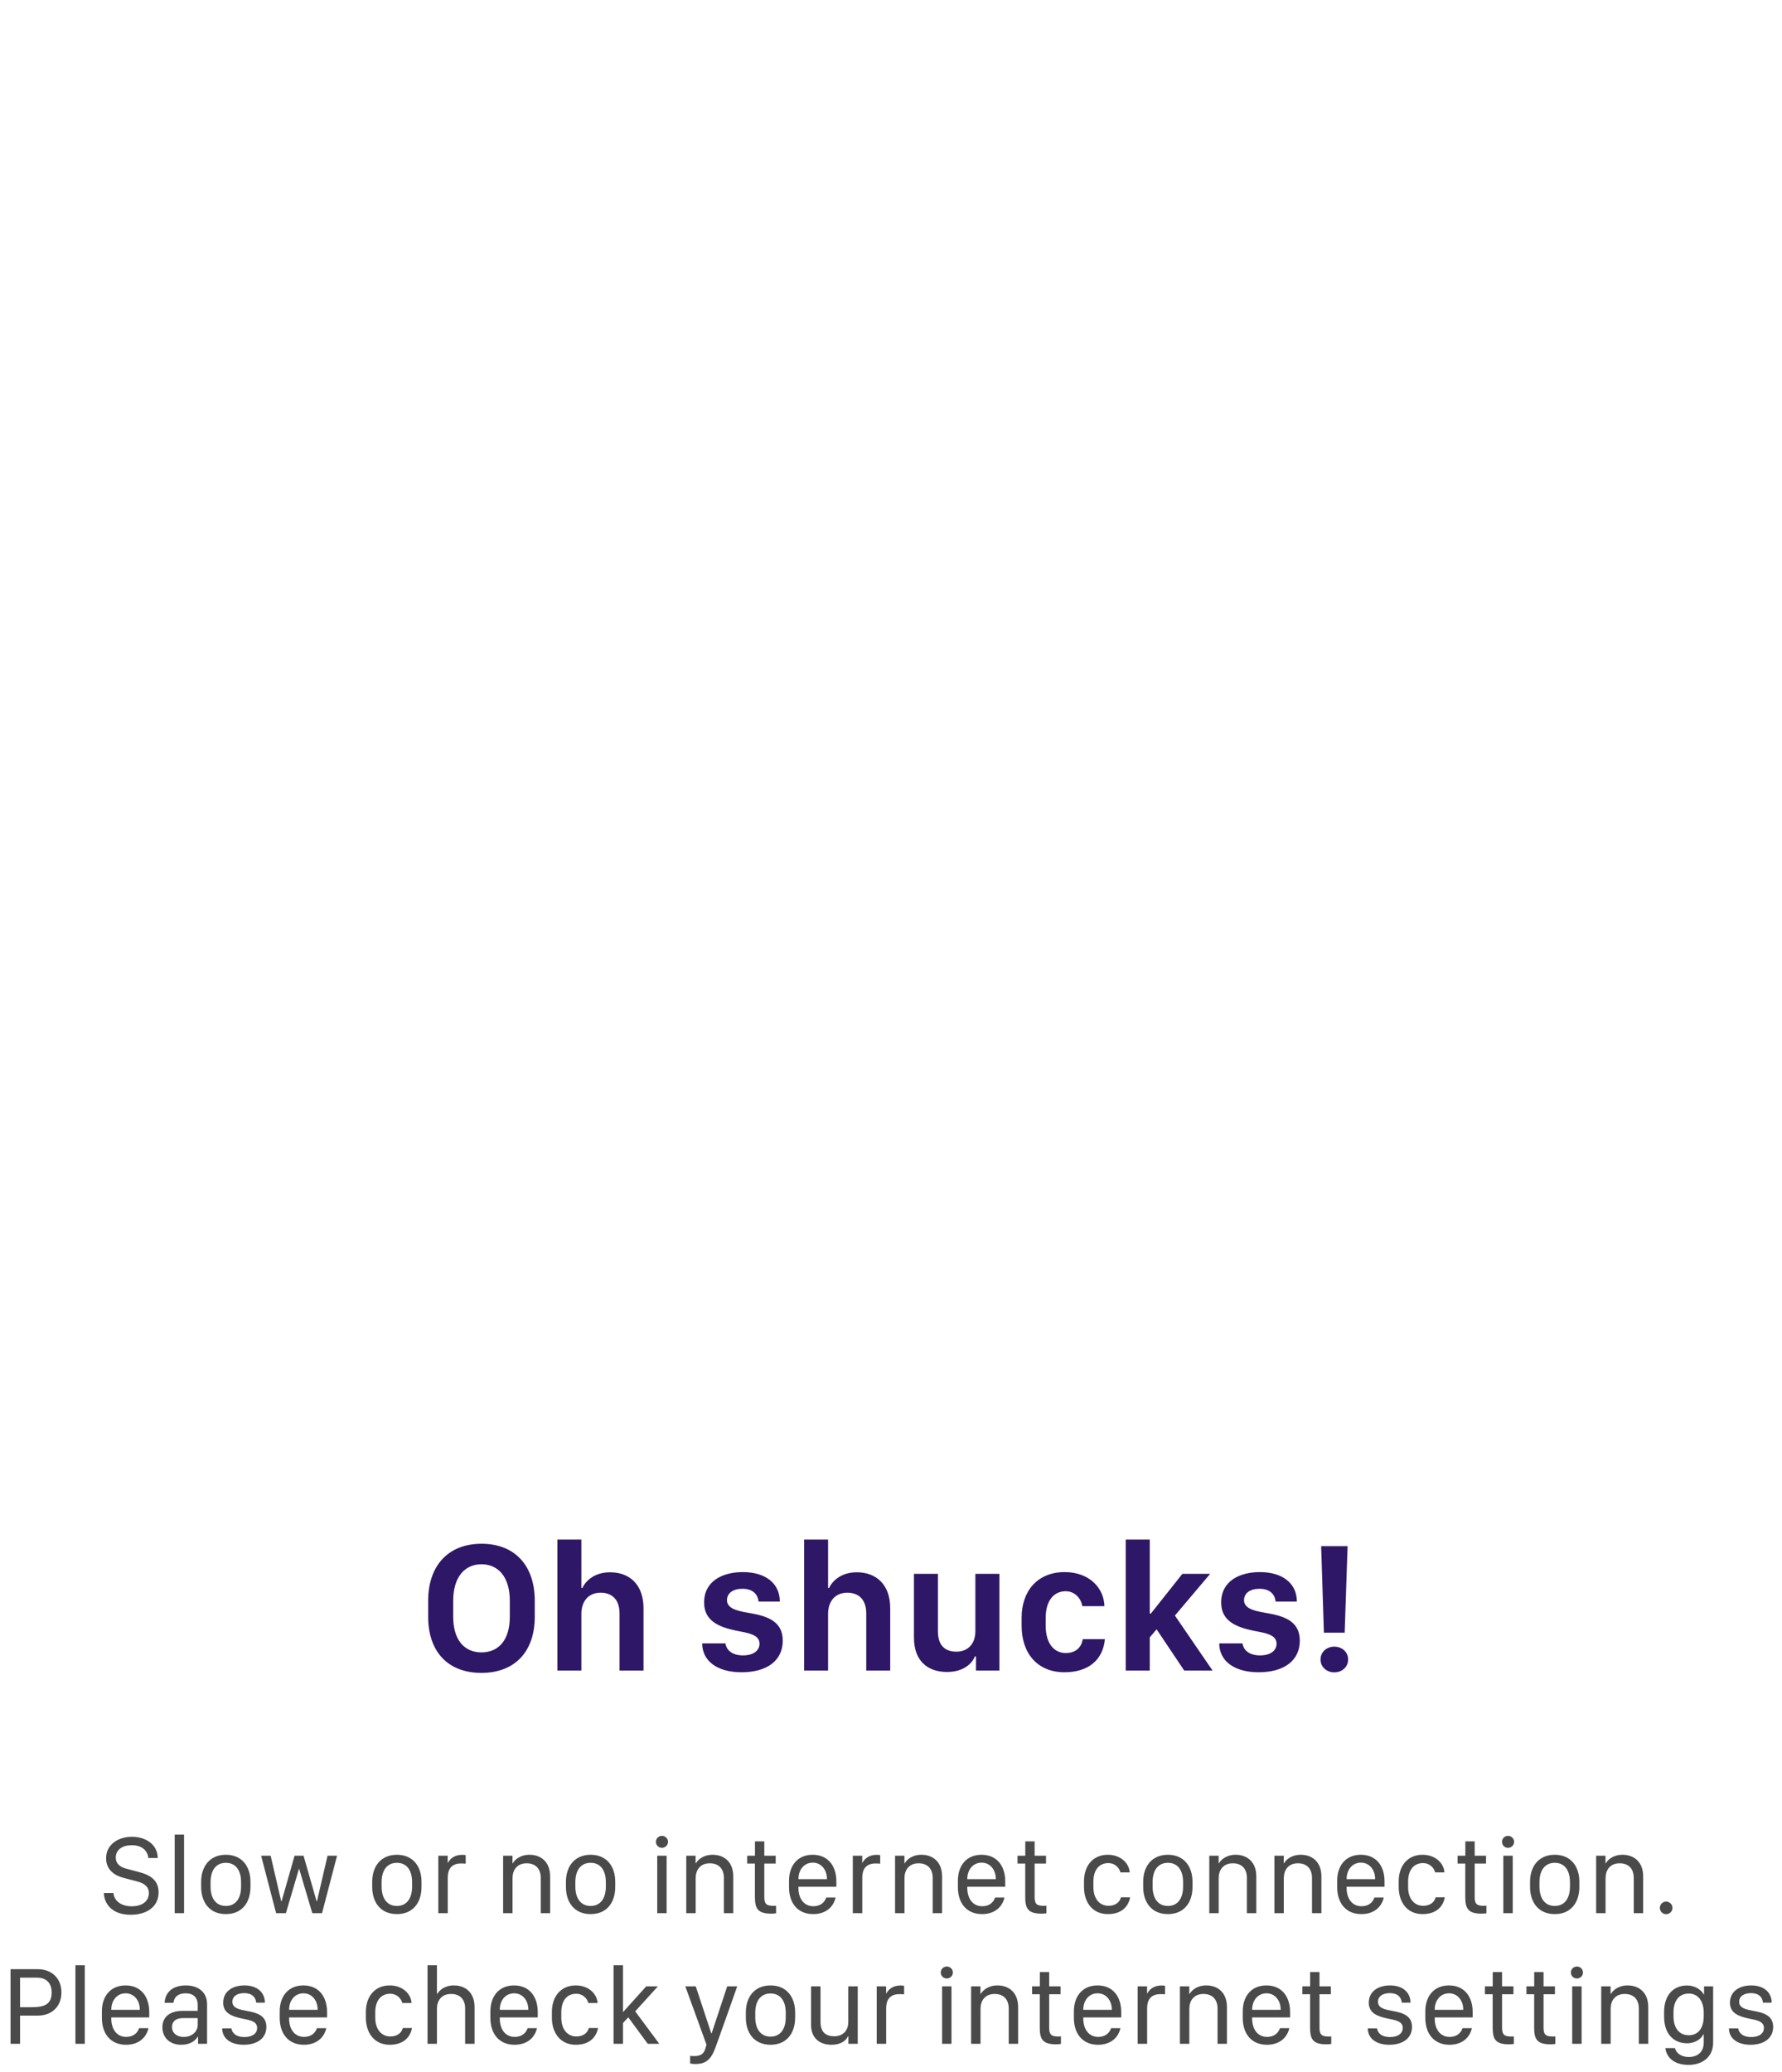 <svg width="191" height="222" viewBox="0 0 191 222" fill="none" xmlns="http://www.w3.org/2000/svg">
<path d="M48.577 171.51C48.577 168.941 49.847 167.613 51.605 167.613C53.372 167.613 54.642 168.941 54.642 171.51V173.248C54.642 175.816 53.372 177.057 51.605 177.057C49.847 177.057 48.577 175.816 48.577 173.248V171.51ZM45.892 173.238C45.892 176.998 48.031 179.254 51.595 179.254C55.159 179.254 57.318 176.998 57.318 173.238V171.529C57.318 167.76 55.189 165.416 51.614 165.416C48.06 165.416 45.892 167.74 45.892 171.529V173.238ZM59.745 179H62.313V172.926C62.313 171.617 63.046 170.66 64.374 170.66C65.497 170.66 66.405 171.295 66.405 172.887V179H68.974V172.33C68.974 169.791 67.48 168.473 65.39 168.473C63.671 168.473 62.753 169.439 62.421 170.152H62.313V164.967H59.745V179ZM75.469 171.715C75.469 173.629 76.973 174.322 78.838 174.713C80.166 174.977 81.407 175.123 81.407 176.129C81.407 176.803 80.84 177.379 79.629 177.379C78.526 177.379 77.862 176.852 77.754 176.09H75.264C75.264 177.936 76.817 179.186 79.483 179.186C82.227 179.186 83.897 177.926 83.897 175.797C83.897 173.883 82.501 173.229 80.596 172.887C79.415 172.672 77.92 172.496 77.92 171.471C77.92 170.709 78.565 170.24 79.571 170.24C80.821 170.24 81.241 170.963 81.309 171.617H83.585C83.585 169.693 82.09 168.453 79.62 168.453C77.442 168.453 75.469 169.41 75.469 171.715ZM86.188 179H88.756V172.926C88.756 171.617 89.489 170.66 90.817 170.66C91.94 170.66 92.848 171.295 92.848 172.887V179H95.416V172.33C95.416 169.791 93.922 168.473 91.832 168.473C90.114 168.473 89.195 169.439 88.864 170.152H88.756V164.967H86.188V179ZM107.121 168.639H104.543V174.771C104.543 176.227 103.664 176.979 102.512 176.979C101.496 176.979 100.529 176.51 100.529 174.801V168.639H97.961V175.484C97.961 177.926 99.387 179.156 101.506 179.156C103.215 179.156 104.172 178.297 104.494 177.486H104.611V179H107.121V168.639ZM109.5 174.195C109.5 177.213 111.238 179.186 114.099 179.186C116.551 179.186 118.211 177.955 118.426 175.641H116.052C115.935 176.432 115.379 177.125 114.236 177.125C112.908 177.125 112.078 176.012 112.078 174.186V173.365C112.078 171.598 112.888 170.504 114.226 170.504C115.183 170.504 115.867 171.246 116.004 172.105H118.377C118.318 170.113 116.726 168.453 114.109 168.453C111.219 168.453 109.5 170.465 109.5 173.336V174.195ZM123.236 175.445L123.968 174.586L126.927 179H129.964L125.931 173.111L129.71 168.639H126.732L123.353 172.896H123.236V164.967H120.658V179H123.236V175.445ZM130.888 171.715C130.888 173.629 132.392 174.322 134.257 174.713C135.585 174.977 136.825 175.123 136.825 176.129C136.825 176.803 136.259 177.379 135.048 177.379C133.945 177.379 133.281 176.852 133.173 176.09H130.683C130.683 177.936 132.236 179.186 134.902 179.186C137.646 179.186 139.316 177.926 139.316 175.797C139.316 173.883 137.919 173.229 136.015 172.887C134.833 172.672 133.339 172.496 133.339 171.471C133.339 170.709 133.984 170.24 134.99 170.24C136.24 170.24 136.659 170.963 136.728 171.617H139.003C139.003 169.693 137.509 168.453 135.038 168.453C132.861 168.453 130.888 169.41 130.888 171.715ZM141.606 165.67L141.899 174.947H144.126L144.439 165.67H141.606ZM141.538 177.818C141.538 178.629 142.202 179.195 143.013 179.195C143.833 179.195 144.497 178.629 144.497 177.818C144.497 177.008 143.833 176.441 143.013 176.441C142.202 176.441 141.538 177.008 141.538 177.818Z" fill="#2F1767"/>
<path d="M11.132 202.844C11.161 203.881 11.893 205.17 14.014 205.17C15.678 205.17 16.997 204.35 16.997 202.773C16.997 201.49 16.147 200.922 14.917 200.6L13.534 200.23C12.766 200.037 12.409 199.615 12.409 199.047C12.409 198.191 13.13 197.717 14.12 197.717C15.239 197.717 15.825 198.32 15.895 199.088H16.909C16.874 197.535 15.503 196.814 14.143 196.814C12.708 196.814 11.372 197.617 11.372 199.117C11.372 200.365 12.292 200.969 13.241 201.215L14.647 201.584C15.538 201.812 15.954 202.188 15.954 202.85C15.954 203.723 15.239 204.262 14.126 204.262C12.895 204.262 12.233 203.617 12.157 202.844H11.132ZM18.725 205H19.727V196.58H18.725V205ZM24.209 198.742C22.487 198.742 21.561 199.99 21.561 201.637V202.188C21.561 203.857 22.481 205.1 24.209 205.1C25.938 205.1 26.846 203.857 26.846 202.188V201.637C26.846 199.99 25.932 198.742 24.209 198.742ZM24.209 199.604C25.264 199.604 25.838 200.412 25.838 201.672V202.152C25.838 203.412 25.264 204.227 24.209 204.227C23.149 204.227 22.569 203.406 22.569 202.152V201.672C22.569 200.412 23.149 199.604 24.209 199.604ZM36.127 198.842H35.107L33.977 203.711H33.93L32.535 198.842H31.574L30.186 203.711H30.139L29.008 198.842H27.988L29.594 205H30.643L32.043 200.254H32.066L33.473 205H34.516L36.127 198.842ZM42.542 198.742C40.82 198.742 39.894 199.99 39.894 201.637V202.188C39.894 203.857 40.814 205.1 42.542 205.1C44.271 205.1 45.179 203.857 45.179 202.188V201.637C45.179 199.99 44.265 198.742 42.542 198.742ZM42.542 199.604C43.597 199.604 44.171 200.412 44.171 201.672V202.152C44.171 203.412 43.597 204.227 42.542 204.227C41.482 204.227 40.902 203.406 40.902 202.152V201.672C40.902 200.412 41.482 199.604 42.542 199.604ZM46.978 205H47.992V201.186C47.992 200.354 48.331 199.674 49.421 199.674C49.609 199.674 49.808 199.68 49.913 199.697V198.777C49.79 198.76 49.661 198.748 49.532 198.748C48.66 198.748 48.197 199.229 48.015 199.598H47.986V198.842H46.978V205ZM53.927 205H54.934V201.25C54.934 200.406 55.391 199.656 56.452 199.656C57.348 199.656 57.958 200.184 57.958 201.221V205H58.966V201.051C58.966 199.551 58.022 198.742 56.757 198.742C55.755 198.742 55.186 199.264 54.958 199.656H54.928V198.842H53.927V205ZM63.307 198.742C61.584 198.742 60.659 199.99 60.659 201.637V202.188C60.659 203.857 61.579 205.1 63.307 205.1C65.036 205.1 65.944 203.857 65.944 202.188V201.637C65.944 199.99 65.03 198.742 63.307 198.742ZM63.307 199.604C64.362 199.604 64.936 200.412 64.936 201.672V202.152C64.936 203.412 64.362 204.227 63.307 204.227C62.247 204.227 61.667 203.406 61.667 202.152V201.672C61.667 200.412 62.247 199.604 63.307 199.604ZM70.443 205H71.451V198.842H70.443V205ZM70.303 197.359C70.303 197.717 70.59 197.998 70.947 197.998C71.305 197.998 71.598 197.717 71.598 197.359C71.598 196.996 71.305 196.715 70.947 196.715C70.59 196.715 70.303 196.996 70.303 197.359ZM73.555 205H74.562V201.25C74.562 200.406 75.019 199.656 76.08 199.656C76.976 199.656 77.586 200.184 77.586 201.221V205H78.594V201.051C78.594 199.551 77.65 198.742 76.385 198.742C75.383 198.742 74.814 199.264 74.586 199.656H74.556V198.842H73.555V205ZM80.919 198.842H80.088V199.686H80.914V203.277C80.914 204.49 81.213 205.053 82.671 205.053C82.882 205.053 83.093 205.029 83.181 205.012V204.203C83.099 204.215 83.023 204.215 82.923 204.215C82.168 204.215 81.921 204.027 81.921 203.289V199.686H83.14V198.842H81.921V197.307H80.919V198.842ZM87.154 205.1C88.513 205.1 89.328 204.344 89.562 203.324H88.56C88.361 203.898 87.892 204.256 87.177 204.256C86.175 204.256 85.578 203.453 85.578 202.281V202.17H89.644V201.596C89.644 199.902 88.718 198.742 87.107 198.742C85.49 198.742 84.57 199.902 84.57 201.525V202.217C84.57 203.969 85.548 205.1 87.154 205.1ZM85.578 201.355V201.338C85.578 200.365 86.175 199.586 87.113 199.586C88.033 199.586 88.636 200.359 88.636 201.338V201.355H85.578ZM91.407 205H92.421V201.186C92.421 200.354 92.761 199.674 93.851 199.674C94.038 199.674 94.237 199.68 94.343 199.697V198.777C94.22 198.76 94.091 198.748 93.962 198.748C93.089 198.748 92.626 199.229 92.445 199.598H92.415V198.842H91.407V205ZM95.936 205H96.944V201.25C96.944 200.406 97.401 199.656 98.462 199.656C99.358 199.656 99.968 200.184 99.968 201.221V205H100.975V201.051C100.975 199.551 100.032 198.742 98.766 198.742C97.764 198.742 97.196 199.264 96.968 199.656H96.938V198.842H95.936V205ZM105.253 205.1C106.612 205.1 107.426 204.344 107.661 203.324H106.659C106.46 203.898 105.991 204.256 105.276 204.256C104.274 204.256 103.676 203.453 103.676 202.281V202.17H107.743V201.596C107.743 199.902 106.817 198.742 105.206 198.742C103.589 198.742 102.669 199.902 102.669 201.525V202.217C102.669 203.969 103.647 205.1 105.253 205.1ZM103.676 201.355V201.338C103.676 200.365 104.274 199.586 105.212 199.586C106.131 199.586 106.735 200.359 106.735 201.338V201.355H103.676ZM109.893 198.842H109.061V199.686H109.887V203.277C109.887 204.49 110.186 205.053 111.645 205.053C111.856 205.053 112.067 205.029 112.155 205.012V204.203C112.073 204.215 111.996 204.215 111.897 204.215C111.141 204.215 110.895 204.027 110.895 203.289V199.686H112.114V198.842H110.895V197.307H109.893V198.842ZM116.185 202.199C116.185 203.84 117.105 205.1 118.74 205.1C120.152 205.1 120.926 204.361 121.131 203.307H120.141C120.029 203.799 119.578 204.209 118.81 204.209C117.826 204.209 117.193 203.412 117.193 202.205V201.631C117.193 200.389 117.785 199.633 118.805 199.633C119.473 199.633 119.959 200.107 120.094 200.629H121.084C121.031 199.686 120.164 198.742 118.74 198.742C117.135 198.742 116.185 199.932 116.185 201.59V202.199ZM125.179 198.742C123.457 198.742 122.531 199.99 122.531 201.637V202.188C122.531 203.857 123.451 205.1 125.179 205.1C126.908 205.1 127.816 203.857 127.816 202.188V201.637C127.816 199.99 126.902 198.742 125.179 198.742ZM125.179 199.604C126.234 199.604 126.808 200.412 126.808 201.672V202.152C126.808 203.412 126.234 204.227 125.179 204.227C124.119 204.227 123.539 203.406 123.539 202.152V201.672C123.539 200.412 124.119 199.604 125.179 199.604ZM129.615 205H130.622V201.25C130.622 200.406 131.08 199.656 132.14 199.656C133.037 199.656 133.646 200.184 133.646 201.221V205H134.654V201.051C134.654 199.551 133.71 198.742 132.445 198.742C131.443 198.742 130.874 199.264 130.646 199.656H130.617V198.842H129.615V205ZM136.593 205H137.601V201.25C137.601 200.406 138.058 199.656 139.118 199.656C140.015 199.656 140.624 200.184 140.624 201.221V205H141.632V201.051C141.632 199.551 140.689 198.742 139.423 198.742C138.421 198.742 137.853 199.264 137.624 199.656H137.595V198.842H136.593V205ZM145.909 205.1C147.269 205.1 148.083 204.344 148.317 203.324H147.315C147.116 203.898 146.647 204.256 145.933 204.256C144.931 204.256 144.333 203.453 144.333 202.281V202.17H148.399V201.596C148.399 199.902 147.474 198.742 145.862 198.742C144.245 198.742 143.325 199.902 143.325 201.525V202.217C143.325 203.969 144.304 205.1 145.909 205.1ZM144.333 201.355V201.338C144.333 200.365 144.931 199.586 145.868 199.586C146.788 199.586 147.392 200.359 147.392 201.338V201.355H144.333ZM149.917 202.199C149.917 203.84 150.837 205.1 152.471 205.1C153.884 205.1 154.657 204.361 154.862 203.307H153.872C153.76 203.799 153.309 204.209 152.542 204.209C151.557 204.209 150.925 203.412 150.925 202.205V201.631C150.925 200.389 151.516 199.633 152.536 199.633C153.204 199.633 153.69 200.107 153.825 200.629H154.815C154.762 199.686 153.895 198.742 152.471 198.742C150.866 198.742 149.917 199.932 149.917 201.59V202.199ZM157.059 198.842H156.227V199.686H157.053V203.277C157.053 204.49 157.352 205.053 158.811 205.053C159.022 205.053 159.233 205.029 159.321 205.012V204.203C159.239 204.215 159.163 204.215 159.063 204.215C158.307 204.215 158.061 204.027 158.061 203.289V199.686H159.28V198.842H158.061V197.307H157.059V198.842ZM161.131 205H162.139V198.842H161.131V205ZM160.99 197.359C160.99 197.717 161.278 197.998 161.635 197.998C161.992 197.998 162.285 197.717 162.285 197.359C162.285 196.996 161.992 196.715 161.635 196.715C161.278 196.715 160.99 196.996 160.99 197.359ZM166.645 198.742C164.922 198.742 163.996 199.99 163.996 201.637V202.188C163.996 203.857 164.916 205.1 166.645 205.1C168.373 205.1 169.281 203.857 169.281 202.188V201.637C169.281 199.99 168.367 198.742 166.645 198.742ZM166.645 199.604C167.699 199.604 168.273 200.412 168.273 201.672V202.152C168.273 203.412 167.699 204.227 166.645 204.227C165.584 204.227 165.004 203.406 165.004 202.152V201.672C165.004 200.412 165.584 199.604 166.645 199.604ZM171.08 205H172.088V201.25C172.088 200.406 172.545 199.656 173.605 199.656C174.502 199.656 175.111 200.184 175.111 201.221V205H176.119V201.051C176.119 199.551 175.176 198.742 173.91 198.742C172.908 198.742 172.34 199.264 172.111 199.656H172.082V198.842H171.08V205ZM177.906 204.438C177.906 204.807 178.21 205.111 178.58 205.111C178.955 205.111 179.259 204.807 179.259 204.438C179.259 204.062 178.955 203.758 178.58 203.758C178.21 203.758 177.906 204.062 177.906 204.438ZM1.13 211.002V219H2.15V215.977H4.042C5.566 215.977 6.585 214.992 6.585 213.492C6.585 212.004 5.566 211.002 4.042 211.002H1.13ZM2.15 211.91H3.966C4.962 211.91 5.536 212.49 5.536 213.492C5.536 214.805 4.734 215.074 3.362 215.074H2.15V211.91ZM8.085 219H9.087V210.58H8.085V219ZM13.505 219.1C14.864 219.1 15.678 218.344 15.913 217.324H14.911C14.712 217.898 14.243 218.256 13.528 218.256C12.526 218.256 11.928 217.453 11.928 216.281V216.17H15.995V215.596C15.995 213.902 15.069 212.742 13.458 212.742C11.841 212.742 10.921 213.902 10.921 215.525V216.217C10.921 217.969 11.899 219.1 13.505 219.1ZM11.928 215.355V215.338C11.928 214.365 12.526 213.586 13.464 213.586C14.383 213.586 14.987 214.359 14.987 215.338V215.355H11.928ZM21.198 218.232H21.227V219H22.194V214.752C22.194 213.457 21.239 212.742 19.926 212.742C18.438 212.742 17.706 213.527 17.641 214.605H18.59C18.649 213.99 19.1 213.586 19.891 213.586C20.723 213.586 21.192 214.031 21.192 214.84V215.467H19.569C18.157 215.473 17.407 216.152 17.407 217.23C17.407 218.361 18.227 219.1 19.416 219.1C20.325 219.1 20.887 218.73 21.198 218.232ZM19.686 218.262C19.041 218.262 18.438 217.922 18.438 217.195C18.438 216.639 18.801 216.24 19.645 216.24H21.192V216.955C21.192 217.723 20.547 218.262 19.686 218.262ZM23.922 214.605C23.922 215.719 24.866 216.07 26.014 216.305C26.875 216.475 27.561 216.609 27.561 217.307C27.561 217.828 27.133 218.273 26.19 218.273C25.369 218.273 24.889 217.904 24.801 217.342H23.817C23.817 218.449 24.76 219.1 26.113 219.1C27.561 219.1 28.551 218.408 28.551 217.184C28.551 215.982 27.578 215.672 26.424 215.467C25.721 215.338 24.907 215.191 24.907 214.5C24.907 213.891 25.434 213.568 26.166 213.568C27.127 213.568 27.42 214.119 27.455 214.588H28.393C28.393 213.568 27.649 212.742 26.201 212.742C25.018 212.742 23.922 213.305 23.922 214.605ZM32.565 219.1C33.924 219.1 34.738 218.344 34.973 217.324H33.971C33.772 217.898 33.303 218.256 32.588 218.256C31.586 218.256 30.988 217.453 30.988 216.281V216.17H35.055V215.596C35.055 213.902 34.129 212.742 32.518 212.742C30.9 212.742 29.98 213.902 29.98 215.525V216.217C29.98 217.969 30.959 219.1 32.565 219.1ZM30.988 215.355V215.338C30.988 214.365 31.586 213.586 32.523 213.586C33.443 213.586 34.047 214.359 34.047 215.338V215.355H30.988ZM39.214 216.199C39.214 217.84 40.134 219.1 41.769 219.1C43.181 219.1 43.955 218.361 44.16 217.307H43.169C43.058 217.799 42.607 218.209 41.839 218.209C40.855 218.209 40.222 217.412 40.222 216.205V215.631C40.222 214.389 40.814 213.633 41.834 213.633C42.502 213.633 42.988 214.107 43.123 214.629H44.113C44.06 213.686 43.193 212.742 41.769 212.742C40.164 212.742 39.214 213.932 39.214 215.59V216.199ZM45.824 219H46.831V215.25C46.831 214.406 47.288 213.656 48.349 213.656C49.251 213.656 49.855 214.184 49.855 215.221V219H50.863V215.051C50.863 213.551 49.925 212.742 48.654 212.742C47.657 212.742 47.089 213.264 46.861 213.656H46.831V210.58H45.824V219ZM55.145 219.1C56.505 219.1 57.319 218.344 57.554 217.324H56.552C56.353 217.898 55.884 218.256 55.169 218.256C54.167 218.256 53.569 217.453 53.569 216.281V216.17H57.636V215.596C57.636 213.902 56.71 212.742 55.099 212.742C53.481 212.742 52.562 213.902 52.562 215.525V216.217C52.562 217.969 53.54 219.1 55.145 219.1ZM53.569 215.355V215.338C53.569 214.365 54.167 213.586 55.105 213.586C56.025 213.586 56.628 214.359 56.628 215.338V215.355H53.569ZM59.153 216.199C59.153 217.84 60.073 219.1 61.708 219.1C63.12 219.1 63.893 218.361 64.098 217.307H63.108C62.997 217.799 62.546 218.209 61.778 218.209C60.794 218.209 60.161 217.412 60.161 216.205V215.631C60.161 214.389 60.753 213.633 61.772 213.633C62.44 213.633 62.927 214.107 63.061 214.629H64.052C63.999 213.686 63.132 212.742 61.708 212.742C60.102 212.742 59.153 213.932 59.153 215.59V216.199ZM66.77 216.779L67.338 216.158L69.43 219H70.667L68.083 215.52L70.514 212.842H69.266L66.811 215.566H66.77V210.58H65.762V219H66.77V216.779ZM79.016 212.842H77.943L76.273 217.881H76.238L74.574 212.842H73.455L75.723 219.088L75.629 219.422C75.453 220.072 75.119 220.312 74.416 220.312C74.264 220.312 74.07 220.301 73.971 220.289V221.109C74.141 221.145 74.352 221.162 74.539 221.162C75.576 221.162 76.18 220.764 76.66 219.457L76.818 219.029C76.824 219.023 78.957 213.041 79.016 212.842ZM82.59 212.742C80.867 212.742 79.941 213.99 79.941 215.637V216.188C79.941 217.857 80.861 219.1 82.59 219.1C84.318 219.1 85.226 217.857 85.226 216.188V215.637C85.226 213.99 84.312 212.742 82.59 212.742ZM82.59 213.604C83.644 213.604 84.219 214.412 84.219 215.672V216.152C84.219 217.412 83.644 218.227 82.59 218.227C81.529 218.227 80.949 217.406 80.949 216.152V215.672C80.949 214.412 81.529 213.604 82.59 213.604ZM91.935 212.842H90.921V216.656C90.921 217.635 90.3 218.191 89.416 218.191C88.607 218.191 87.945 217.822 87.945 216.674V212.842H86.931V216.961C86.931 218.373 87.84 219.1 89.111 219.1C90.095 219.1 90.675 218.678 90.892 218.191H90.933V219H91.935V212.842ZM93.968 219H94.982V215.186C94.982 214.354 95.322 213.674 96.412 213.674C96.599 213.674 96.798 213.68 96.904 213.697V212.777C96.781 212.76 96.652 212.748 96.523 212.748C95.65 212.748 95.187 213.229 95.005 213.598H94.976V212.842H93.968V219ZM100.975 219H101.983V212.842H100.975V219ZM100.835 211.359C100.835 211.717 101.122 211.998 101.479 211.998C101.837 211.998 102.13 211.717 102.13 211.359C102.13 210.996 101.837 210.715 101.479 210.715C101.122 210.715 100.835 210.996 100.835 211.359ZM104.087 219H105.094V215.25C105.094 214.406 105.551 213.656 106.612 213.656C107.508 213.656 108.118 214.184 108.118 215.221V219H109.126V215.051C109.126 213.551 108.182 212.742 106.917 212.742C105.915 212.742 105.346 213.264 105.118 213.656H105.089V212.842H104.087V219ZM111.452 212.842H110.62V213.686H111.446V217.277C111.446 218.49 111.745 219.053 113.204 219.053C113.414 219.053 113.625 219.029 113.713 219.012V218.203C113.631 218.215 113.555 218.215 113.455 218.215C112.7 218.215 112.454 218.027 112.454 217.289V213.686H113.672V212.842H112.454V211.307H111.452V212.842ZM117.686 219.1C119.045 219.1 119.86 218.344 120.094 217.324H119.092C118.893 217.898 118.424 218.256 117.709 218.256C116.707 218.256 116.11 217.453 116.11 216.281V216.17H120.176V215.596C120.176 213.902 119.25 212.742 117.639 212.742C116.022 212.742 115.102 213.902 115.102 215.525V216.217C115.102 217.969 116.08 219.1 117.686 219.1ZM116.11 215.355V215.338C116.11 214.365 116.707 213.586 117.645 213.586C118.565 213.586 119.168 214.359 119.168 215.338V215.355H116.11ZM121.939 219H122.953V215.186C122.953 214.354 123.293 213.674 124.383 213.674C124.57 213.674 124.769 213.68 124.875 213.697V212.777C124.752 212.76 124.623 212.748 124.494 212.748C123.621 212.748 123.158 213.229 122.976 213.598H122.947V212.842H121.939V219ZM126.468 219H127.476V215.25C127.476 214.406 127.933 213.656 128.994 213.656C129.89 213.656 130.5 214.184 130.5 215.221V219H131.507V215.051C131.507 213.551 130.564 212.742 129.299 212.742C128.297 212.742 127.728 213.264 127.5 213.656H127.47V212.842H126.468V219ZM135.785 219.1C137.144 219.1 137.958 218.344 138.193 217.324H137.191C136.992 217.898 136.523 218.256 135.808 218.256C134.806 218.256 134.208 217.453 134.208 216.281V216.17H138.275V215.596C138.275 213.902 137.349 212.742 135.738 212.742C134.121 212.742 133.201 213.902 133.201 215.525V216.217C133.201 217.969 134.179 219.1 135.785 219.1ZM134.208 215.355V215.338C134.208 214.365 134.806 213.586 135.744 213.586C136.664 213.586 137.267 214.359 137.267 215.338V215.355H134.208ZM140.425 212.842H139.593V213.686H140.419V217.277C140.419 218.49 140.718 219.053 142.177 219.053C142.388 219.053 142.599 219.029 142.687 219.012V218.203C142.605 218.215 142.529 218.215 142.429 218.215C141.673 218.215 141.427 218.027 141.427 217.289V213.686H142.646V212.842H141.427V211.307H140.425V212.842ZM146.712 214.605C146.712 215.719 147.655 216.07 148.803 216.305C149.665 216.475 150.35 216.609 150.35 217.307C150.35 217.828 149.923 218.273 148.979 218.273C148.159 218.273 147.678 217.904 147.591 217.342H146.606C146.606 218.449 147.55 219.1 148.903 219.1C150.35 219.1 151.341 218.408 151.341 217.184C151.341 215.982 150.368 215.672 149.214 215.467C148.51 215.338 147.696 215.191 147.696 214.5C147.696 213.891 148.223 213.568 148.956 213.568C149.917 213.568 150.21 214.119 150.245 214.588H151.182C151.182 213.568 150.438 212.742 148.991 212.742C147.807 212.742 146.712 213.305 146.712 214.605ZM155.354 219.1C156.713 219.1 157.528 218.344 157.762 217.324H156.76C156.561 217.898 156.092 218.256 155.377 218.256C154.375 218.256 153.778 217.453 153.778 216.281V216.17H157.844V215.596C157.844 213.902 156.918 212.742 155.307 212.742C153.69 212.742 152.77 213.902 152.77 215.525V216.217C152.77 217.969 153.749 219.1 155.354 219.1ZM153.778 215.355V215.338C153.778 214.365 154.375 213.586 155.313 213.586C156.233 213.586 156.836 214.359 156.836 215.338V215.355H153.778ZM159.994 212.842H159.162V213.686H159.989V217.277C159.989 218.49 160.287 219.053 161.746 219.053C161.957 219.053 162.168 219.029 162.256 219.012V218.203C162.174 218.215 162.098 218.215 161.998 218.215C161.242 218.215 160.996 218.027 160.996 217.289V213.686H162.215V212.842H160.996V211.307H159.994V212.842ZM164.441 212.842H163.609V213.686H164.436V217.277C164.436 218.49 164.734 219.053 166.193 219.053C166.404 219.053 166.615 219.029 166.703 219.012V218.203C166.621 218.215 166.545 218.215 166.445 218.215C165.689 218.215 165.443 218.027 165.443 217.289V213.686H166.662V212.842H165.443V211.307H164.441V212.842ZM168.513 219H169.521V212.842H168.513V219ZM168.373 211.359C168.373 211.717 168.66 211.998 169.017 211.998C169.375 211.998 169.668 211.717 169.668 211.359C169.668 210.996 169.375 210.715 169.017 210.715C168.66 210.715 168.373 210.996 168.373 211.359ZM171.625 219H172.632V215.25C172.632 214.406 173.089 213.656 174.15 213.656C175.046 213.656 175.656 214.184 175.656 215.221V219H176.664V215.051C176.664 213.551 175.72 212.742 174.455 212.742C173.453 212.742 172.884 213.264 172.656 213.656H172.626V212.842H171.625V219ZM181.005 220.412C180.161 220.412 179.64 219.955 179.529 219.457H178.497C178.638 220.482 179.435 221.256 180.999 221.256C182.394 221.256 183.618 220.465 183.618 218.889V212.842H182.646V213.709H182.616C182.329 213.188 181.661 212.748 180.824 212.748C179.376 212.748 178.363 213.768 178.363 215.578V216.088C178.363 217.934 179.388 218.941 180.824 218.941C181.661 218.941 182.335 218.502 182.581 217.969H182.611V218.877C182.611 219.844 181.978 220.412 181.005 220.412ZM181.017 213.615C181.99 213.615 182.611 214.406 182.611 215.654V216.035C182.611 217.307 182.025 218.08 181.017 218.08C179.98 218.08 179.37 217.312 179.37 216.035V215.654C179.37 214.354 179.98 213.615 181.017 213.615ZM185.423 214.605C185.423 215.719 186.366 216.07 187.515 216.305C188.376 216.475 189.062 216.609 189.062 217.307C189.062 217.828 188.634 218.273 187.69 218.273C186.87 218.273 186.39 217.904 186.302 217.342H185.317C185.317 218.449 186.261 219.1 187.614 219.1C189.062 219.1 190.052 218.408 190.052 217.184C190.052 215.982 189.079 215.672 187.925 215.467C187.222 215.338 186.407 215.191 186.407 214.5C186.407 213.891 186.935 213.568 187.667 213.568C188.628 213.568 188.921 214.119 188.956 214.588H189.894C189.894 213.568 189.149 212.742 187.702 212.742C186.519 212.742 185.423 213.305 185.423 214.605Z" fill="#4A4A4A"/>
</svg>
